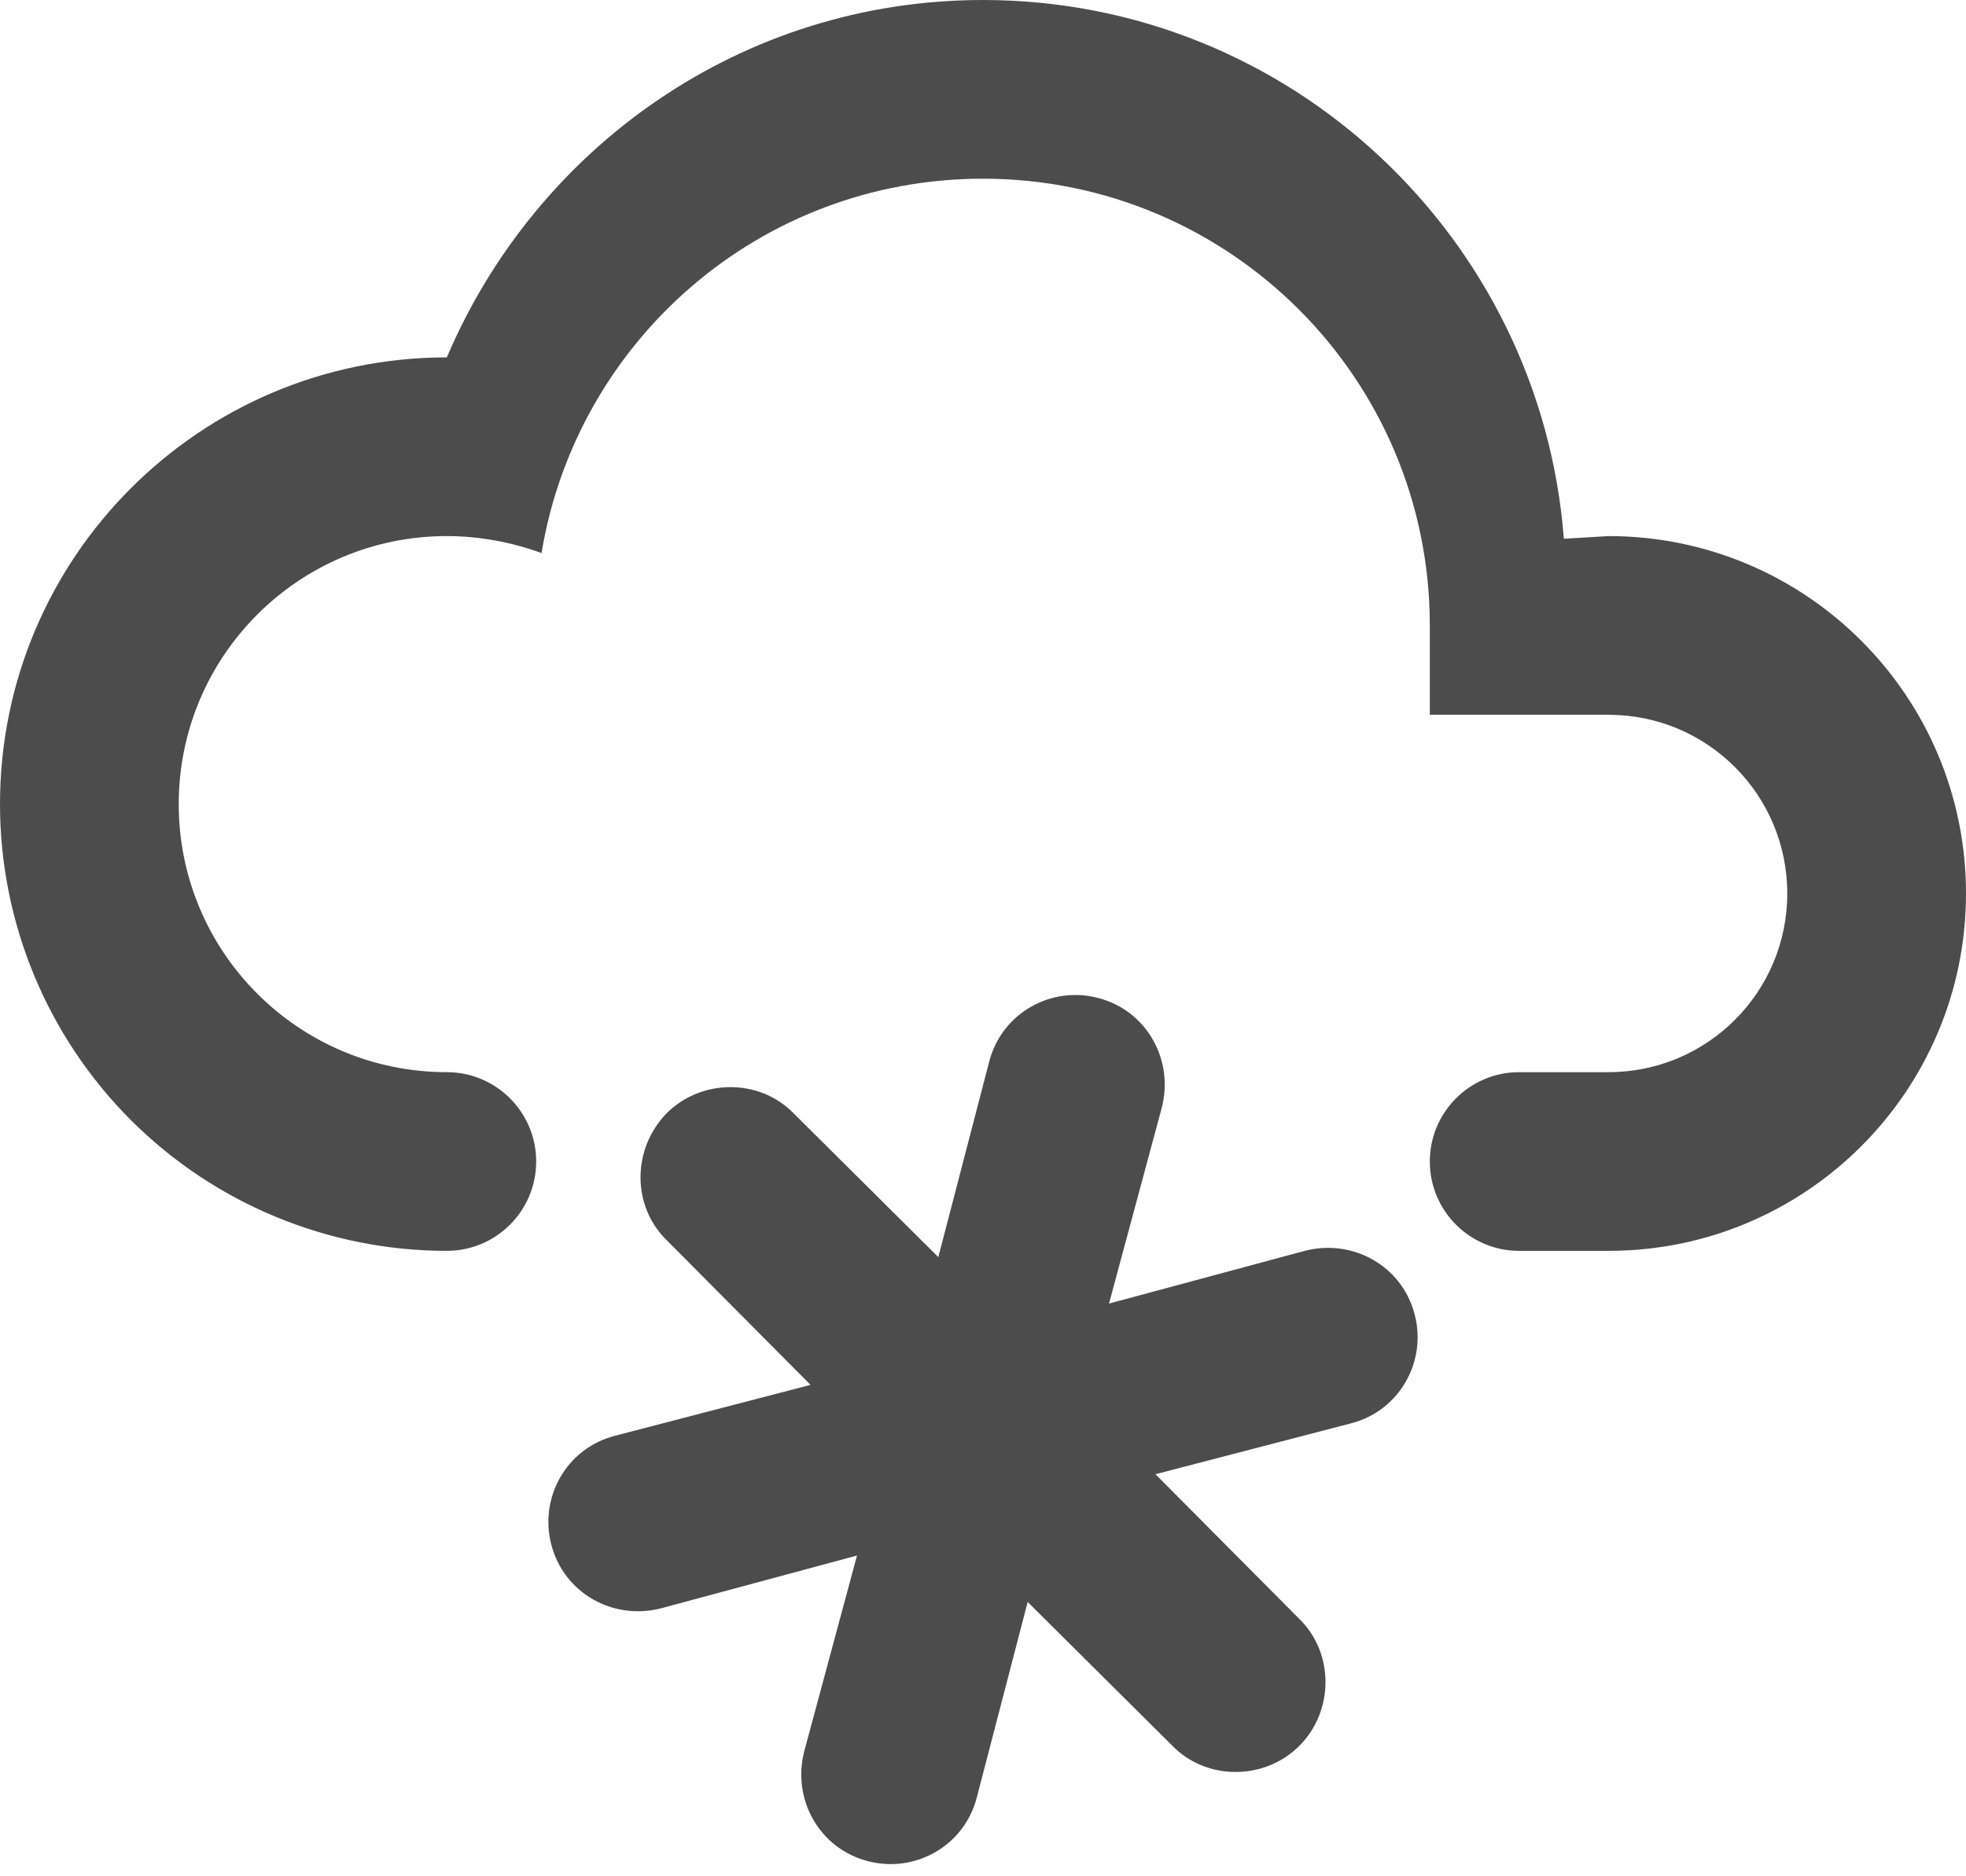 
<svg width="22px" height="21px" viewBox="0 0 22 21" version="1.1" xmlns="http://www.w3.org/2000/svg" xmlns:xlink="http://www.w3.org/1999/xlink">
    <g id="Symbols" stroke="none" stroke-width="1" fill="none" fill-rule="evenodd" fill-opacity="0.7">
        <g id="event/weather" transform="translate(-138, -98)" fill="#000000" fill-rule="nonzero">
            <g id="2017" transform="translate(129, 36)">
                <g id="weather-snowy" transform="translate(9, 62)">
                    <path d="M5,12 C5.552,12 6,12.448 6,13 C6,13.552 5.552,14 5,14 C3.674,14 2.402,13.473 1.464,12.536 C0.527,11.598 -1.11022302e-16,10.326 -2.22044605e-16,9 C-4.4408921e-16,6.239 2.239,4 5,4 C6,1.65 8.3,0 11,0 C14.43,0 17.24,2.66 17.5,6.03 L18,6 C20.209,6 22,7.791 22,10 C22,12.209 20.209,14 18,14 L17,14 C16.448,14 16,13.552 16,13 C16,12.448 16.448,12 17,12 L18,12 C19.105,12 20,11.105 20,10 C20,8.895 19.105,8 18,8 L16,8 L16,7 C16,4.239 13.761,2 11,2 C8.5,2 6.45,3.82 6.06,6.19 C5.73,6.07 5.37,6 5,6 C3.343,6 2,7.343 2,9 C2,10.657 3.343,12 5,12 Z M6.88,16.07 L9.07,15.5 L7.46,13.88 C7.07,13.5 7.07,12.86 7.46,12.46 C7.85,12.07 8.5,12.07 8.88,12.46 L10.5,14.07 L11.07,11.88 C11.21,11.34 11.76,11.03 12.29,11.17 C12.83,11.31 13.14,11.86 13,12.4 L12.41,14.59 L14.6,14 C15.14,13.86 15.69,14.17 15.83,14.71 C15.97,15.24 15.66,15.79 15.12,15.93 L12.93,16.5 L14.54,18.12 C14.93,18.5 14.93,19.15 14.54,19.54 C14.15,19.93 13.5,19.93 13.12,19.54 L11.5,17.93 L10.93,20.12 C10.79,20.66 10.24,20.97 9.71,20.83 C9.17,20.69 8.86,20.14 9,19.6 L9.59,17.41 L7.4,18 C6.86,18.14 6.31,17.83 6.17,17.29 C6.03,16.76 6.34,16.21 6.88,16.07 Z" id="Shape"></path>
                </g>
            </g>
        </g>
    </g>
</svg>